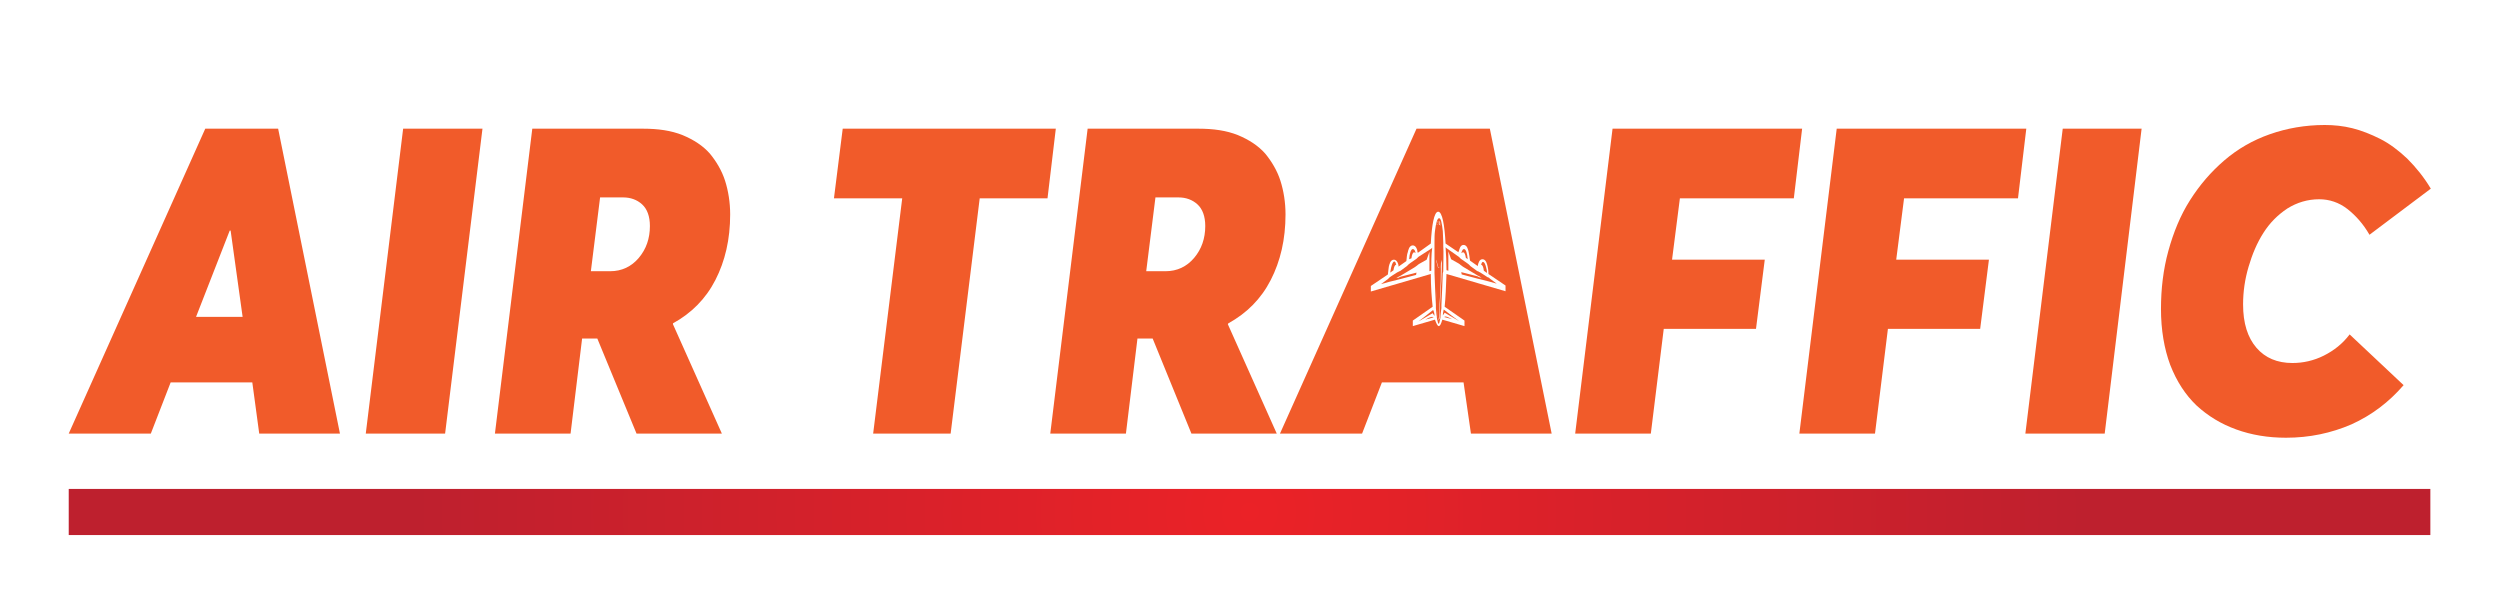 <?xml version="1.0" encoding="utf-8"?>
<!-- Generator: Adobe Illustrator 19.0.0, SVG Export Plug-In . SVG Version: 6.00 Build 0)  -->
<svg version="1.2" baseProfile="tiny" id="Layer_2" xmlns="http://www.w3.org/2000/svg" xmlns:xlink="http://www.w3.org/1999/xlink"
	 x="0px" y="0px" viewBox="0 0 542 129" xml:space="preserve">
<radialGradient id="XMLID_87_" cx="270.935" cy="111" r="181.07" gradientUnits="userSpaceOnUse">
	<stop  offset="0" style="stop-color:#EB2227"/>
	<stop  offset="1" style="stop-color:#BE202E"/>
</radialGradient>
<rect id="XMLID_44_" x="14.9" y="106" fill="url(#XMLID_87_)" width="512" height="10"/>
<g id="XMLID_61_">
	<path id="XMLID_100_" fill="#F15B2A" d="M44.5,27.9L14.9,94h17.8L37,82.9h17.7L56.2,94h17.5L60.3,27.9H44.5z M42.5,68.7L49.8,50H50
		l2.6,18.7H42.5z"/>
	<polygon id="XMLID_101_" fill="#F15B2A" points="79.3,94 96.5,94 104.6,27.9 87.4,27.9 	"/>
	<path id="XMLID_104_" fill="#F15B2A" d="M155.1,60.7c2.1-4.1,3.2-8.8,3.2-14.2c0-2.6-0.4-5.1-1.1-7.3c-0.7-2.2-1.9-4.2-3.3-5.9
		c-1.5-1.7-3.5-3-5.9-4c-2.5-1-5.3-1.4-8.6-1.4h-24L107.3,94h16.4l2.5-20.6h3.3L138,94h18.5l-10.6-23.7l0-0.2
		C149.9,67.9,153,64.8,155.1,60.7z M138.5,55.9c-1.6,1.9-3.7,2.9-6.2,2.9h-4.2l2-16h5c1.6,0,3,0.5,4.1,1.5c1.1,1,1.7,2.6,1.7,4.7
		C140.9,51.7,140.1,54,138.5,55.9z"/>
	<polygon id="XMLID_105_" fill="#F15B2A" points="182.7,27.9 180.8,43 195.6,43 189.3,94 206.1,94 212.4,43 227.1,43 228.9,27.9 	
		"/>
	<path id="XMLID_108_" fill="#F15B2A" d="M266.3,70.1c4-2.2,7.1-5.3,9.2-9.4c2.1-4.1,3.2-8.8,3.2-14.2c0-2.6-0.4-5.1-1.1-7.3
		c-0.7-2.2-1.9-4.2-3.3-5.9c-1.5-1.7-3.5-3-5.9-4c-2.5-1-5.3-1.4-8.6-1.4h-24L227.7,94h16.4l2.5-20.6h3.3l8.4,20.6h18.5l-10.6-23.7
		L266.3,70.1z M258.9,55.9c-1.6,1.9-3.7,2.9-6.2,2.9h-4.2l2-16h5c1.6,0,3,0.5,4.1,1.5c1.1,1,1.7,2.6,1.7,4.7
		C261.3,51.7,260.5,54,258.9,55.9z"/>
	<path id="XMLID_109_" fill="#F15B2A" d="M310.4,68.7c-0.5,0.1-0.9,0.3-1.4,0.6l1.8-0.5C310.7,68.7,310.5,68.7,310.4,68.7z"/>
	<path id="XMLID_110_" fill="#F15B2A" d="M307.5,55.7l-0.2,0.2l-0.1,0.1l-0.1,0.1l0,0l-1.3,0.9l-0.4,0.3l0,0l-0.2,0.2l-0.2,0.2
		l-1.5,1.1l-0.1,0l-0.2,0.1l-0.1,0.1l-0.1,0l-1.1,0.7l-0.6,0.4l0,0l-0.2,0.2l-0.2,0.2l-1.5,1.1l1.8-0.5l2.4-0.6l3.4-0.9l0.1-0.5
		l-3.5,0.9l0,0l-0.2,0.1l-0.2,0.1l-0.5,0.1l0.5-0.3l0.2-0.1l0.2-0.1l0,0l3-1.8l0.3-0.2l0.4-0.3l0.1-0.1l0,0l0.3-0.2l1.6-0.9l0.6-1.7
		v4.2l0.3-0.1l0.1,0c0-1.7,0-3.5,0.2-5l-0.2,0.2L307.5,55.7z"/>
	<path id="XMLID_111_" fill="#F15B2A" d="M302.7,57.4C302.7,57.4,302.7,57.4,302.7,57.4C302.7,57.4,302.7,57.4,302.7,57.4
		c-0.1-0.4-0.2-0.7-0.4-0.7c-0.3,0-0.5,0.5-0.7,1.3c-0.1,0.3-0.1,0.7-0.2,1.1l0.7-0.5C302.2,57.9,302.4,57.4,302.7,57.4z"/>
	<path id="XMLID_112_" fill="#F15B2A" d="M310.7,67.2c-0.9,0.7-2.1,1.7-3.2,2.5l3.1-1.8l0.2,0.3l0.2,0.3
		C311,68,310.9,67.6,310.7,67.2C310.8,67.1,310.7,67.2,310.7,67.2z"/>
	<path id="XMLID_113_" fill="#F15B2A" d="M306.6,54.7c0.1,0,0.2,0.1,0.3,0.2c-0.1-0.6-0.3-0.9-0.6-0.9c-0.4,0-0.7,0.9-0.8,2.2
		L306,56C306.1,55.2,306.3,54.7,306.6,54.7z"/>
	<path id="XMLID_116_" fill="#F15B2A" d="M307.1,27.9L277.5,94h17.8l4.3-11.1h17.7l1.6,11.1h17.5l-13.4-66.1H307.1z M326.6,63.2
		l-13-3.8c-0.1,2.7-0.2,5.3-0.4,7.1l4.3,3v1.2l-4.8-1.4c-0.3,1-0.5,1.4-0.8,1.4c-0.2,0-0.5-0.5-0.8-1.4l-4.8,1.4v-1.2l4.3-3
		c-0.2-1.8-0.4-4.4-0.4-7.1l-13,3.8V62l3.7-2.5c0.1-0.7,0.1-1.2,0.2-1.7c0.1-0.4,0.3-1.5,1.1-1.5c0.7,0,1,1,1,1.3c0,0.1,0,0.1,0,0.2
		l1.7-1.2c0.1-0.8,0.1-1.4,0.3-1.9c0.1-0.4,0.3-1.5,1.1-1.5c0.7,0,1,1,1,1.3c0,0.1,0,0.2,0.1,0.3l2.8-2c0.2-3.9,0.7-6.9,1.6-6.9
		c0.9,0,1.4,3,1.6,6.9l2.8,1.9c0-0.1,0-0.2,0.1-0.3c0.1-0.4,0.3-1.3,1-1.3c0.8,0,1,1.1,1.1,1.5c0.1,0.5,0.2,1.1,0.3,1.9l1.7,1.2
		c0-0.1,0-0.1,0-0.2c0.1-0.4,0.3-1.3,1-1.3c0.8,0,1,1.1,1.1,1.5c0.1,0.4,0.2,1,0.2,1.7l3.7,2.5V63.2z"/>
	<path id="XMLID_117_" fill="#F15B2A" d="M321.1,57.4c0.3,0,0.5,0.5,0.6,1.3l0.7,0.5c0-0.4-0.1-0.8-0.2-1.2
		c-0.2-0.8-0.4-1.2-0.7-1.2C321.4,56.7,321.2,57,321.1,57.4C321.1,57.4,321.1,57.4,321.1,57.4C321.1,57.4,321.1,57.4,321.1,57.4z"/>
	<path id="XMLID_118_" fill="#F15B2A" d="M317.2,54.7c0.3,0,0.5,0.5,0.6,1.2l0.4,0.3c-0.1-1.3-0.4-2.2-0.8-2.2
		c-0.3,0-0.4,0.3-0.6,0.9C316.9,54.8,317.1,54.7,317.2,54.7z"/>
	<path id="XMLID_119_" fill="#F15B2A" d="M322.5,60.1L322.5,60.1l-0.6-0.4l-1.1-0.7l-0.1,0l-0.1-0.1l-0.2-0.1l-0.1,0l-1.5-1.1
		l-0.2-0.2l-0.2-0.2l0,0l-0.4-0.3l-1.3-0.9l0,0l-0.1-0.1l-0.1-0.1l-0.2-0.2l-2.7-1.9l-0.2-0.2c0.1,1.5,0.2,3.2,0.2,5l0.1,0l0.3,0.1
		v-4.2l0.6,1.7l1.6,0.9l0.3,0.2l0,0l0.1,0.1l0.4,0.3l0.3,0.2l3,1.8l0,0l0.2,0.1l0.2,0.1l0.5,0.3l-0.5-0.1l-0.2-0.1l-0.2-0.1l0,0
		l-3.5-0.9l0.1,0.5l3.4,0.9l2.4,0.6l1.8,0.5l-1.5-1.1l-0.2-0.2L322.5,60.1z"/>
	<path id="XMLID_120_" fill="#F15B2A" d="M313,68.7l1.8,0.5c-0.4-0.2-0.9-0.5-1.4-0.6C313.3,68.7,313.1,68.7,313,68.7z"/>
	<path id="XMLID_121_" fill="#F15B2A" d="M313,67.1c-0.1,0.5-0.2,0.9-0.2,1.3l0.2-0.3l0.2-0.3l3.1,1.8C315.2,68.8,314,67.9,313,67.1
		C313,67.2,313,67.1,313,67.1z"/>
	<path id="XMLID_124_" fill="#F15B2A" d="M312.9,58.6c0,0,0-0.1,0-0.1c0,0,0-0.1,0-0.1c0-1.8,0.1-3.5,0-5.1c0,0,0-0.1,0-0.1
		c0,0,0-0.1,0-0.1c0-0.2,0-0.3,0-0.5c0-0.9-0.1-1.7-0.1-2.5c-0.2-1.7-0.4-2.8-0.8-2.8c-0.4,0-0.7,1.1-0.9,2.8
		c-0.1,0.7-0.1,1.6-0.1,2.5c0,0.2,0,0.3,0,0.5c0,0,0,0.1,0,0.1c0,0,0,0.1,0,0.1c0,1.6,0,3.4,0,5.1c0,0,0,0.1,0,0.1c0,0,0,0.1,0,0.1
		c0,0.2,0,0.4,0,0.6c0.1,2.6,0.2,5.1,0.3,6.9c0,0.2,0,0.3,0,0.5c0,0,0,0.1,0,0.1c0,0,0,0.1,0,0.1c0.1,0.8,0.1,1.4,0.2,1.8
		c0,0,0,0,0,0c0,0,0,0.1,0,0.1c0,0,0,0.1,0,0.1c0,0.2,0.1,0.4,0.1,0.5c0.1,0.6,0.2,0.9,0.3,0.9c0.1,0,0.2-0.3,0.3-0.9
		c0-0.1,0.1-0.3,0.1-0.5c0,0,0-0.1,0-0.1c0,0,0-0.1,0-0.1c0,0,0,0,0,0c0-0.4,0.1-1,0.2-1.8c0,0,0-0.1,0-0.1c0,0,0-0.1,0-0.1
		c0-0.1,0-0.3,0-0.5c0.1-1.8,0.2-4.3,0.3-6.9C312.9,59,312.9,58.8,312.9,58.6z M312,47.9c0.2,0.1,0.3,0.5,0.3,1
		c-0.1-0.1-0.2-0.2-0.3-0.2V47.9z M311.9,54.2C311.9,54.2,311.9,54.2,311.9,54.2C311.9,54.2,311.9,54.2,311.9,54.2
		C311.9,54.2,311.9,54.2,311.9,54.2C311.9,54.2,311.9,54.2,311.9,54.2z M311.8,47.9v0.7c-0.1,0-0.2,0.1-0.3,0.2
		C311.5,48.4,311.6,48,311.8,47.9z M312.2,65.9c0,0.2,0,0.3,0,0.5c0,0,0,0.1,0,0.1c0,0,0,0.1,0,0.1c-0.1,0.8-0.1,1.5-0.1,1.9
		c0,0,0,0.1,0,0.1c0,0,0,0.1,0,0.1c0,0.3,0,0.4-0.1,0.5c0,0,0,0,0,0c0,0.2-0.1,0.2-0.1,0.2c0,0-0.1-0.1-0.1-0.2c0,0,0,0,0,0
		c0-0.1,0-0.2-0.1-0.5c0,0,0-0.1,0-0.1c0,0,0-0.1,0-0.1c0-0.5-0.1-1.1-0.1-1.9c0,0,0-0.1,0-0.1c0,0,0-0.1,0-0.1c0-0.1,0-0.3,0-0.5
		c-0.2-2.9-0.4-7.1-0.2-9.6c0.2,0.9,0.4,1.7,0.5,1.8c0,0,0.1,0,0.2,0c0-0.1,0.3-0.9,0.5-1.8C312.6,58.8,312.4,63,312.2,65.9z"/>
	<polygon id="XMLID_128_" fill="#F15B2A" points="388.9,43 390.7,27.9 349.6,27.9 341.5,94 357.9,94 360.7,71.3 380.7,71.3 
		382.6,56.3 362.5,56.3 364.2,43 	"/>
	<polygon id="XMLID_129_" fill="#F15B2A" points="437.5,43 439.3,27.9 398.2,27.9 390.1,94 406.5,94 409.3,71.3 429.3,71.3 
		431.2,56.3 411.1,56.3 412.8,43 	"/>
	<polygon id="XMLID_130_" fill="#F15B2A" points="439.1,94 456.3,94 464.3,27.9 447.2,27.9 	"/>
	<path id="XMLID_131_" fill="#F15B2A" d="M503.8,77.1c-2.2,1.1-4.5,1.6-6.8,1.6c-3.3,0-5.9-1.1-7.8-3.3s-2.9-5.3-2.9-9.4
		c0-2.8,0.4-5.5,1.2-8.2c0.8-2.7,1.8-5.1,3.2-7.3c1.4-2.2,3.1-3.9,5.2-5.3c2.1-1.3,4.4-2,6.9-2c2.2,0,4.3,0.7,6.1,2.1
		s3.5,3.3,4.8,5.6L527,40.9c-1.5-2.5-3.2-4.6-5.1-6.5c-1.9-1.8-3.9-3.3-5.9-4.3c-2-1-4-1.8-6-2.3c-2-0.5-4-0.7-6-0.7
		c-4.2,0-8.2,0.7-11.9,2c-3.7,1.3-7,3.2-9.9,5.7s-5.3,5.3-7.4,8.6s-3.6,7-4.7,11c-1.1,4-1.6,8.2-1.6,12.6c0,4.5,0.7,8.6,2,12.1
		c1.4,3.6,3.3,6.5,5.7,8.8c2.5,2.3,5.3,4,8.6,5.2c3.3,1.2,6.9,1.8,10.8,1.8c5.1,0,9.8-1,14.2-2.9c4.4-2,8.1-4.8,11.3-8.5l-11.7-11
		C507.9,74.5,506,76,503.8,77.1z"/>
	<polygon id="XMLID_132_" fill="#F15B2A" points="311.9,54.2 311.9,54.2 311.9,54.2 311.9,54.2 	"/>
	<path id="XMLID_133_" fill="#F15B2A" d="M311.8,48.6v-0.7c-0.2,0.1-0.3,0.5-0.3,1C311.5,48.8,311.6,48.7,311.8,48.6z"/>
	<path id="XMLID_134_" fill="#F15B2A" d="M312,58.1c0,0-0.1,0-0.2,0c0-0.1-0.3-0.9-0.5-1.8c-0.2,2.5,0,6.7,0.2,9.6
		c0,0.2,0,0.3,0,0.5c0,0,0,0.1,0,0.1c0,0,0,0.1,0,0.1c0.1,0.8,0.1,1.5,0.1,1.9c0,0,0,0.1,0,0.1c0,0,0,0.1,0,0.1c0,0.3,0,0.4,0.1,0.5
		c0,0,0,0,0,0c0,0.2,0.1,0.2,0.1,0.2c0,0,0.1-0.1,0.1-0.2c0,0,0,0,0,0c0-0.1,0-0.2,0.1-0.5c0,0,0-0.1,0-0.1c0,0,0-0.1,0-0.1
		c0-0.5,0.1-1.1,0.1-1.9c0,0,0-0.1,0-0.1c0,0,0-0.1,0-0.1c0-0.1,0-0.3,0-0.5c0.2-2.9,0.4-7.1,0.2-9.6C312.3,57.2,312,58,312,58.1z"
		/>
	<path id="XMLID_135_" fill="#F15B2A" d="M312.4,48.9c-0.1-0.5-0.2-0.9-0.3-1v0.7C312.2,48.7,312.3,48.8,312.4,48.9z"/>
</g>
</svg>
